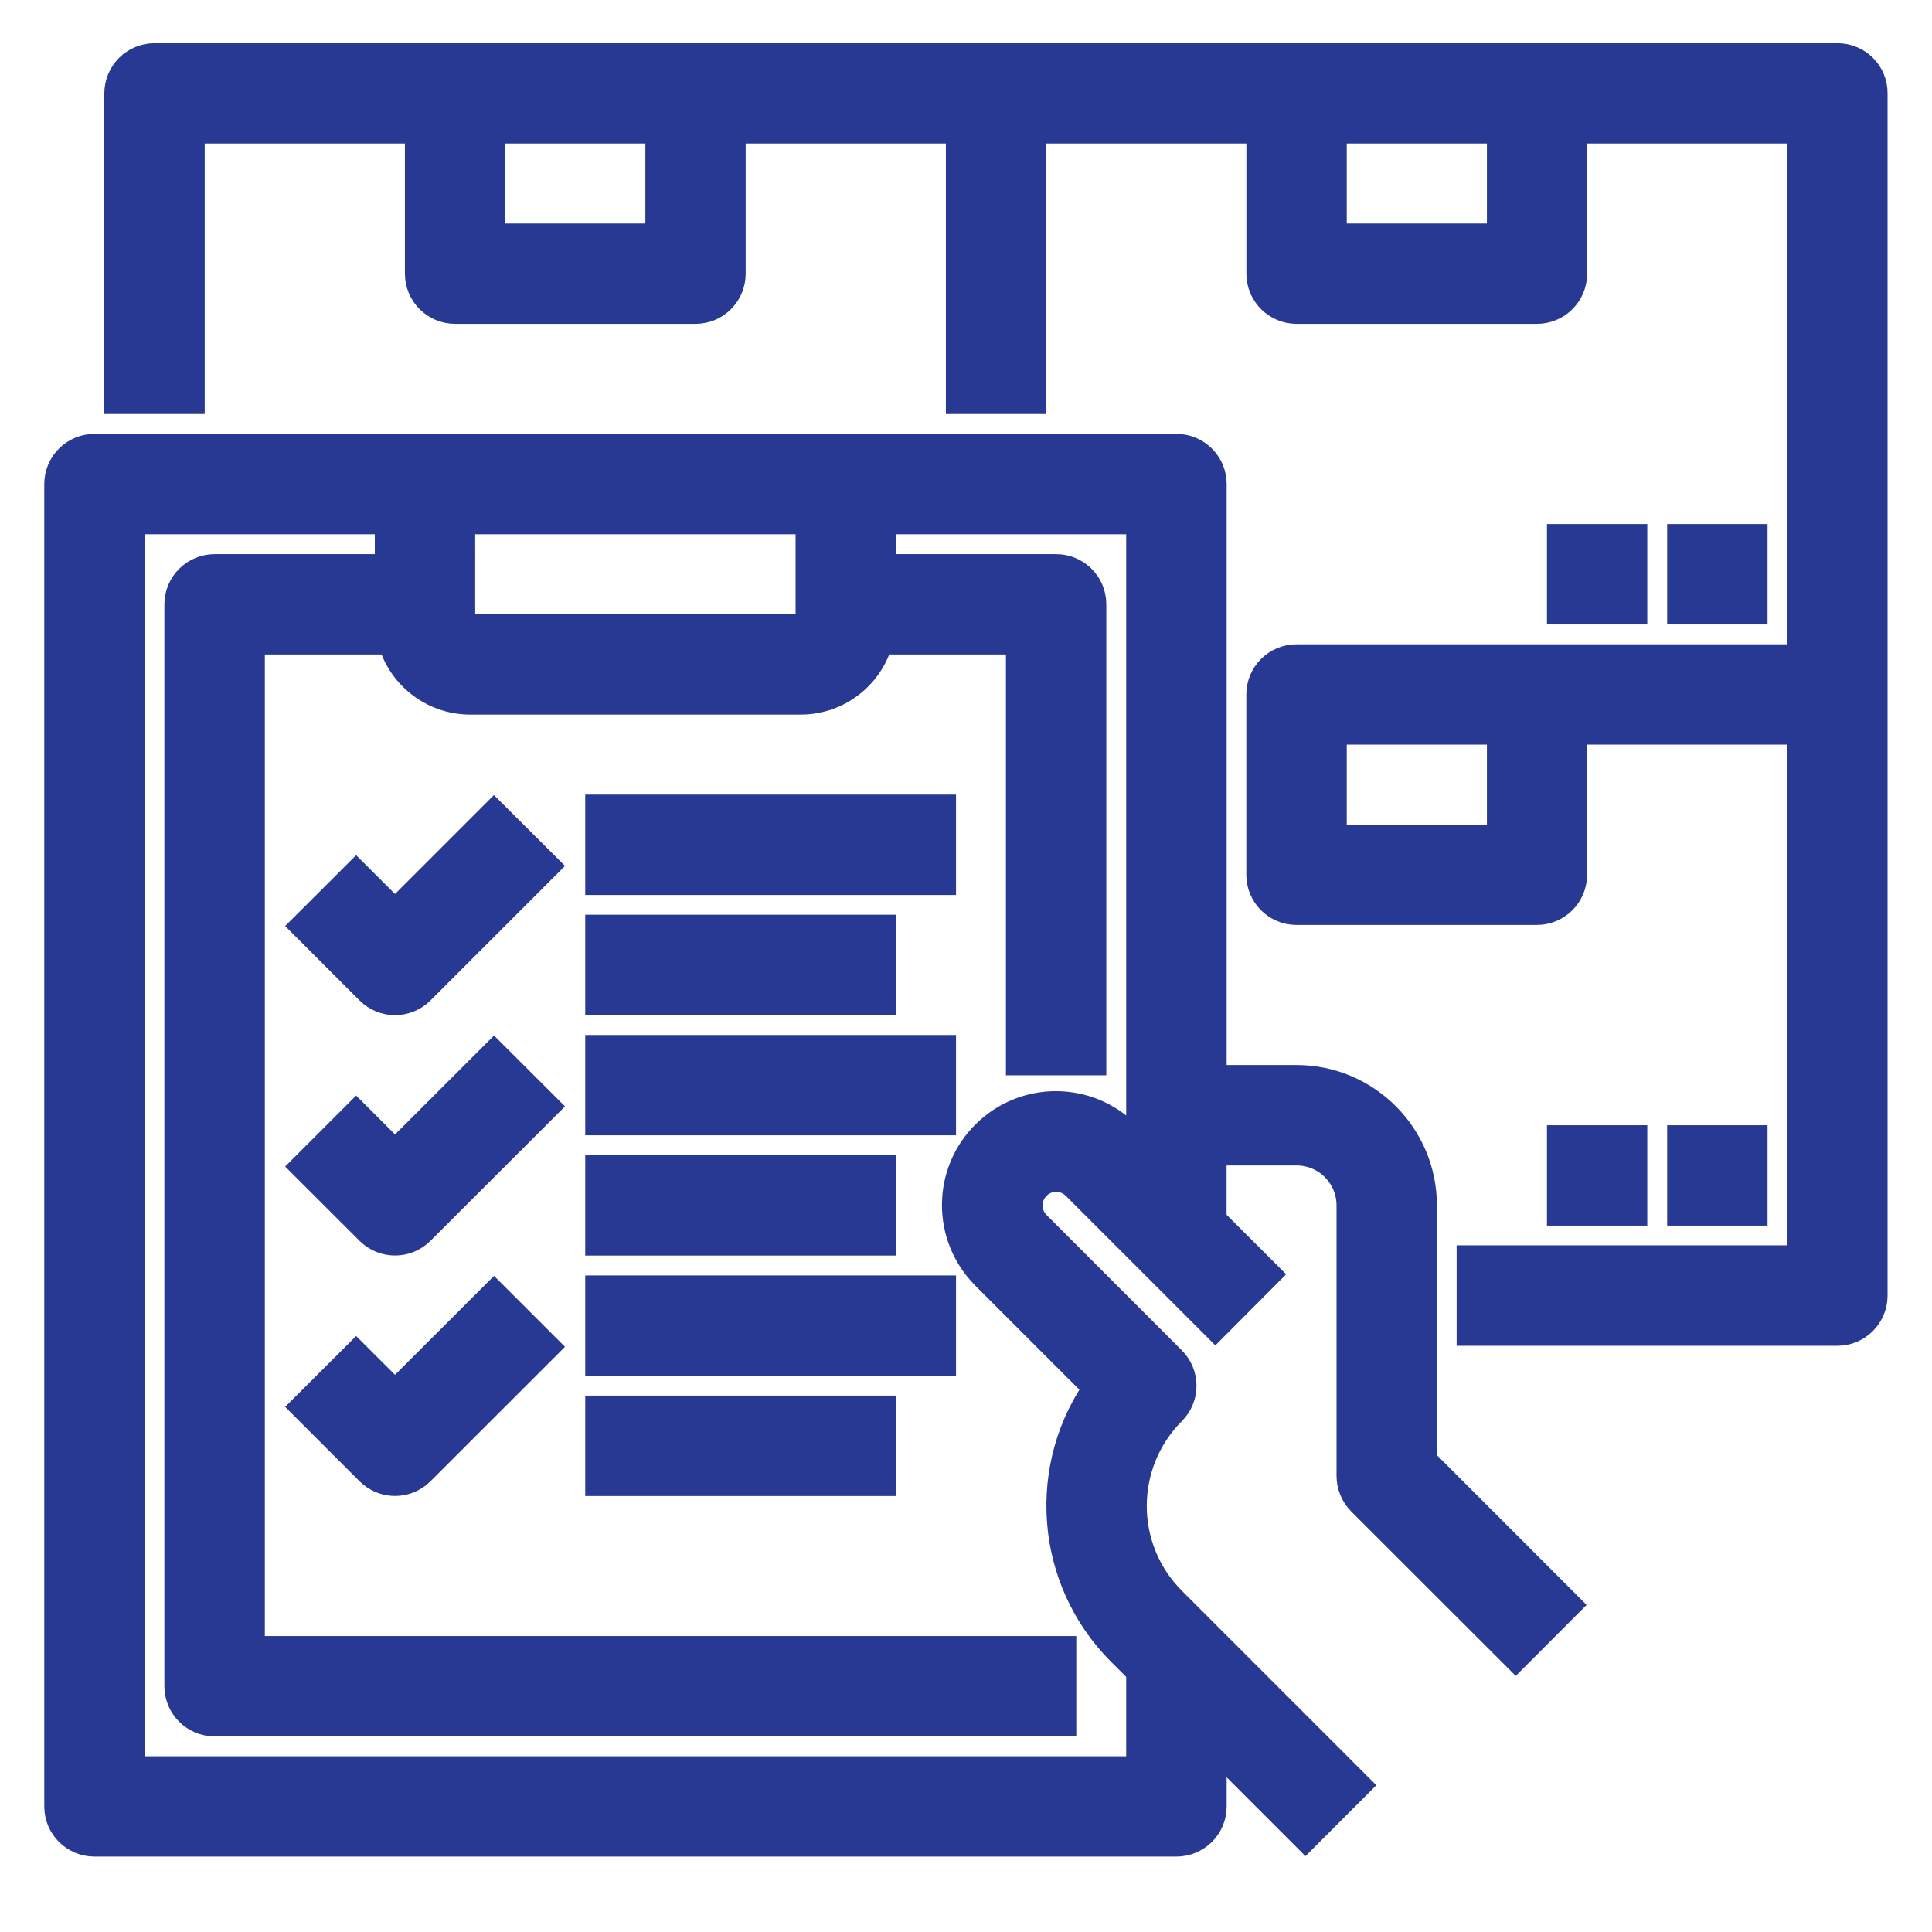 <?xml version="1.0" encoding="utf-8"?>
<!-- Generator: Adobe Illustrator 16.0.0, SVG Export Plug-In . SVG Version: 6.00 Build 0)  -->
<!DOCTYPE svg PUBLIC "-//W3C//DTD SVG 1.1//EN" "http://www.w3.org/Graphics/SVG/1.1/DTD/svg11.dtd">
<svg version="1.1" id="Layer_1" xmlns="http://www.w3.org/2000/svg" xmlns:xlink="http://www.w3.org/1999/xlink" x="0px" y="0px"
	 width="24px" height="24px" viewBox="0 0 24 24" enable-background="new 0 0 24 24" xml:space="preserve">
<path fill="#273992" stroke="#273992" stroke-width="0.5" stroke-miterlimit="10" d="M22.826,0.787H1.92
	c-0.207,0-0.374,0.167-0.374,0.373v3.733h0.747v-3.36H5.28V3.4c0,0.206,0.167,0.373,0.374,0.373H8.64
	c0.206,0,0.373-0.167,0.373-0.373V1.533H12v3.36h0.746v-3.36h2.987V3.4c0,0.206,0.167,0.373,0.374,0.373h2.985
	c0.207,0,0.374-0.167,0.374-0.373V1.533h2.987v6.721h-6.347c-0.207,0-0.374,0.167-0.374,0.373v2.24c0,0.206,0.167,0.373,0.374,0.373
	h2.985c0.207,0,0.374-0.167,0.374-0.373V9h2.987v6.72h-4.107v0.748h4.479c0.207,0,0.374-0.168,0.374-0.374V1.16
	C23.2,0.954,23.033,0.787,22.826,0.787z M8.267,3.027h-2.24V1.533h2.24V3.027z M18.721,3.027h-2.241V1.533h2.241V3.027z
	 M18.721,10.494h-2.241V9h2.241V10.494z"/>
<path fill="#273992" stroke="#273992" stroke-width="0.5" stroke-miterlimit="10" d="M20.96,6.76h0.747v0.747H20.96V6.76z"/>
<path fill="#273992" stroke="#273992" stroke-width="0.5" stroke-miterlimit="10" d="M19.467,6.76h0.746v0.747h-0.746V6.76z"/>
<path fill="#273992" stroke="#273992" stroke-width="0.5" stroke-miterlimit="10" d="M20.96,14.228h0.747v0.747H20.96V14.228z"/>
<path fill="#273992" stroke="#273992" stroke-width="0.5" stroke-miterlimit="10" d="M19.467,14.228h0.746v0.747h-0.746V14.228z"/>
<path fill="#273992" stroke="#273992" stroke-width="0.5" stroke-miterlimit="10" d="M17.6,14.975c0-0.826-0.669-1.493-1.492-1.495
	h-1.12V6.013c0-0.206-0.168-0.373-0.374-0.373H1.173C0.967,5.64,0.8,5.807,0.8,6.013v16.428c0,0.206,0.167,0.372,0.374,0.372h13.44
	c0.206,0,0.374-0.166,0.374-0.372v-0.966l1.229,1.229l0.527-0.527l-2.24-2.24c-0.678-0.68-0.678-1.779,0-2.459
	c0.146-0.146,0.146-0.381,0-0.527l-1.68-1.681c-0.163-0.164-0.163-0.428,0-0.592c0.163-0.163,0.428-0.163,0.592,0l1.681,1.681
	l0.527-0.529l-0.637-0.636v-0.966h1.12c0.412,0,0.745,0.333,0.746,0.747v3.359c0,0.099,0.039,0.193,0.109,0.265l1.867,1.866
	l0.527-0.528L17.6,18.18V14.975z M5.653,6.387h4.48v1.307c0,0.103-0.084,0.186-0.187,0.186H5.84c-0.104,0-0.187-0.083-0.187-0.186
	V6.387z M13.944,14.15c-0.453-0.457-1.191-0.461-1.648-0.007c-0.457,0.452-0.46,1.19-0.007,1.647
	c0.002,0.002,0.004,0.004,0.007,0.008l1.435,1.435c-0.727,0.989-0.622,2.362,0.245,3.231l0.264,0.263v1.34H1.546V6.387h3.36v0.747
	h-2.24c-0.206,0-0.374,0.167-0.374,0.373v13.439c0,0.206,0.167,0.374,0.374,0.374H13.12v-0.746H3.04V7.88h1.885
	C5.015,8.314,5.396,8.626,5.84,8.627h4.106c0.444,0,0.826-0.313,0.915-0.747h1.885v5.228h0.747V7.507
	c0-0.206-0.167-0.373-0.373-0.373h-2.24V6.387h3.36v8.059L13.944,14.15z"/>
<path fill="#273992" stroke="#273992" stroke-width="0.5" stroke-miterlimit="10" d="M4.907,11.459l-0.483-0.482l-0.528,0.527
	l0.747,0.747c0.146,0.146,0.382,0.146,0.528,0l1.494-1.494L6.136,10.23L4.907,11.459z"/>
<path fill="#273992" stroke="#273992" stroke-width="0.5" stroke-miterlimit="10" d="M4.907,14.446l-0.483-0.483l-0.528,0.528
	l0.747,0.746c0.146,0.146,0.382,0.146,0.528,0l1.494-1.493l-0.528-0.527L4.907,14.446z"/>
<path fill="#273992" stroke="#273992" stroke-width="0.5" stroke-miterlimit="10" d="M4.907,17.432L4.424,16.95l-0.528,0.527
	l0.747,0.747c0.146,0.146,0.382,0.146,0.528,0l1.494-1.493l-0.528-0.528L4.907,17.432z"/>
<path fill="#273992" stroke="#273992" stroke-width="0.5" stroke-miterlimit="10" d="M7.52,10.121h4.106v0.747H7.52V10.121z"/>
<path fill="#273992" stroke="#273992" stroke-width="0.5" stroke-miterlimit="10" d="M7.52,11.613h3.36v0.747H7.52V11.613z"/>
<path fill="#273992" stroke="#273992" stroke-width="0.5" stroke-miterlimit="10" d="M7.52,13.107h4.106v0.746H7.52V13.107z"/>
<path fill="#273992" stroke="#273992" stroke-width="0.5" stroke-miterlimit="10" d="M7.52,14.601h3.36v0.746H7.52V14.601z"/>
<path fill="#273992" stroke="#273992" stroke-width="0.5" stroke-miterlimit="10" d="M7.52,16.094h4.106v0.747H7.52V16.094z"/>
<path fill="#273992" stroke="#273992" stroke-width="0.5" stroke-miterlimit="10" d="M7.52,17.587h3.36v0.747H7.52V17.587z"/>
</svg>
